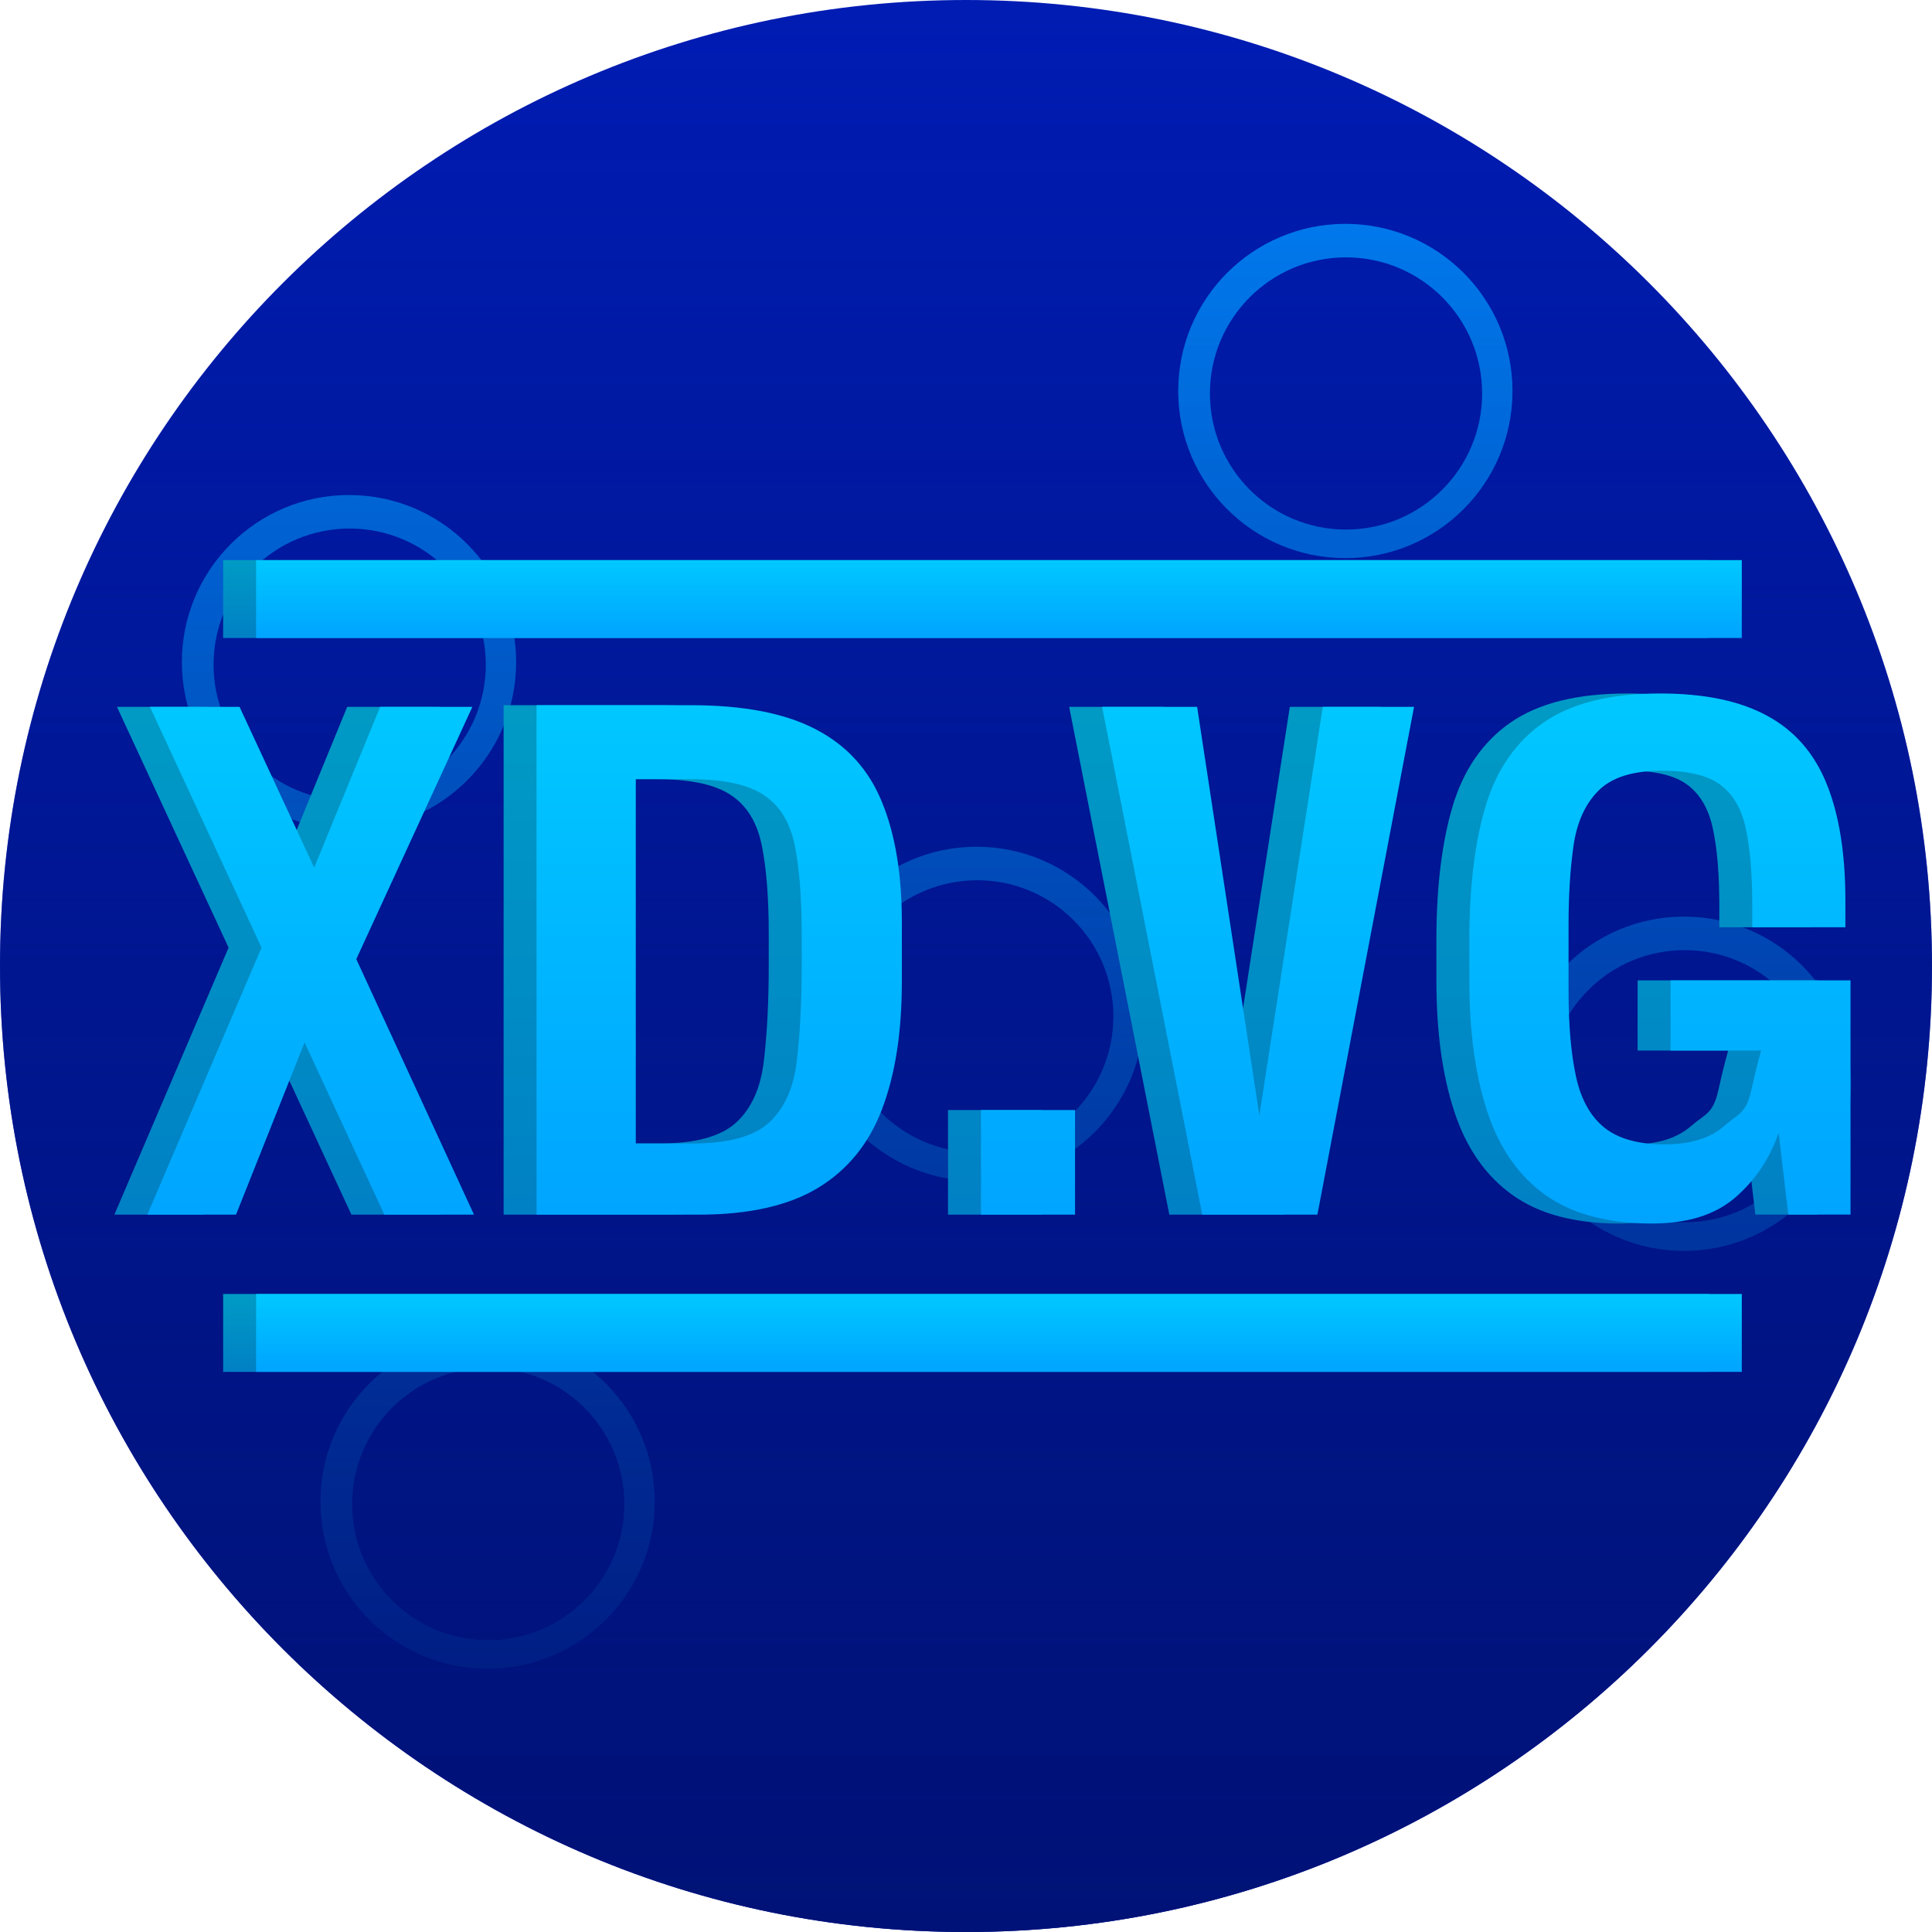 <svg version="1.1" xmlns="http://www.w3.org/2000/svg" xmlns:xlink="http://www.w3.org/1999/xlink" width="129" height="129" viewBox="0,0,129,129"><defs><linearGradient x1="240" y1="244.5" x2="240" y2="115.5" gradientUnits="userSpaceOnUse" id="color-1"><stop offset="0" stop-color="#001279"/><stop offset="1" stop-color="#001279" stop-opacity="0"/></linearGradient><linearGradient x1="240" y1="244.5" x2="240" y2="115.5" gradientUnits="userSpaceOnUse" id="color-2"><stop offset="0" stop-color="#001170" stop-opacity="0.274"/><stop offset="1" stop-color="#001170" stop-opacity="0"/></linearGradient><linearGradient x1="240" y1="161.805" x2="240" y2="197.195" gradientUnits="userSpaceOnUse" id="color-3"><stop offset="0" stop-color="#009bc5"/><stop offset="1" stop-color="#0080c5"/></linearGradient><linearGradient x1="240" y1="201.9" x2="240" y2="207.1" gradientUnits="userSpaceOnUse" id="color-4"><stop offset="0" stop-color="#009bc5"/><stop offset="1" stop-color="#0080c5"/></linearGradient><linearGradient x1="240" y1="152.9" x2="240" y2="158.1" gradientUnits="userSpaceOnUse" id="color-5"><stop offset="0" stop-color="#009bc5"/><stop offset="1" stop-color="#0080c5"/></linearGradient><linearGradient x1="242.2" y1="161.805" x2="242.2" y2="197.195" gradientUnits="userSpaceOnUse" id="color-6"><stop offset="0" stop-color="#00c8ff"/><stop offset="1" stop-color="#00a4ff"/></linearGradient><linearGradient x1="242.2" y1="201.9" x2="242.2" y2="207.1" gradientUnits="userSpaceOnUse" id="color-7"><stop offset="0" stop-color="#00c8ff"/><stop offset="1" stop-color="#00a4ff"/></linearGradient><linearGradient x1="242.2" y1="152.9" x2="242.2" y2="158.1" gradientUnits="userSpaceOnUse" id="color-8"><stop offset="0" stop-color="#00c8ff"/><stop offset="1" stop-color="#00a4ff"/></linearGradient></defs><g transform="translate(-175.5,-115.5)"><g data-paper-data="{&quot;isPaintingLayer&quot;:true}" fill-rule="nonzero" stroke="none" stroke-linejoin="miter" stroke-miterlimit="10" stroke-dasharray="" stroke-dashoffset="0" style="mix-blend-mode: normal"><path d="M175.5,180c0,-35.622 28.878,-64.5 64.5,-64.5c35.622,0 64.5,28.878 64.5,64.5c0,35.622 -28.878,64.5 -64.5,64.5c-35.622,0 -64.5,-28.878 -64.5,-64.5z" fill="#001cb3" stroke-width="0.5" stroke-linecap="butt"/><path d="M187.644,159.713c0,-6.163 4.996,-11.16 11.16,-11.16c6.163,0 11.16,4.996 11.16,11.16c0,6.163 -4.996,11.16 -11.16,11.16c-6.163,0 -11.16,-4.996 -11.16,-11.16zM198.848,168.966c5.019,0 9.088,-4.069 9.088,-9.088c0,-5.019 -4.069,-9.088 -9.088,-9.088c-5.019,0 -9.088,4.069 -9.088,9.088c0,5.019 4.069,9.088 9.088,9.088z" fill="#0089ff" stroke-width="0.5" stroke-linecap="butt"/><path d="M276.779,187.863c0,-6.163 4.996,-11.16 11.16,-11.16c6.163,0 11.16,4.996 11.16,11.16c0,6.163 -4.996,11.16 -11.16,11.16c-6.163,0 -11.16,-4.996 -11.16,-11.16zM287.982,197.116c5.019,0 9.088,-4.069 9.088,-9.088c0,-5.019 -4.069,-9.088 -9.088,-9.088c-5.019,0 -9.088,4.069 -9.088,9.088c0,5.019 4.069,9.088 9.088,9.088z" fill="#0089ff" stroke-width="0.5" stroke-linecap="butt"/><path d="M196.897,215.763c0,-6.163 4.996,-11.16 11.16,-11.16c6.163,0 11.16,4.996 11.16,11.16c0,6.163 -4.996,11.16 -11.16,11.16c-6.163,0 -11.16,-4.996 -11.16,-11.16zM208.101,225.016c5.019,0 9.088,-4.069 9.088,-9.088c0,-5.019 -4.069,-9.088 -9.088,-9.088c-5.019,0 -9.088,4.069 -9.088,9.088c0,5.019 4.069,9.088 9.088,9.088z" fill="#0089ff" stroke-width="0.5" stroke-linecap="butt"/><path d="M254.17,141.607c0,-6.163 4.996,-11.16 11.16,-11.16c6.163,0 11.16,4.996 11.16,11.16c0,6.163 -4.996,11.16 -11.16,11.16c-6.163,0 -11.16,-4.996 -11.16,-11.16zM265.374,150.86c5.019,0 9.088,-4.069 9.088,-9.088c0,-5.019 -4.069,-9.088 -9.088,-9.088c-5.019,0 -9.088,4.069 -9.088,9.088c0,5.019 4.069,9.088 9.088,9.088z" fill="#0089ff" stroke-width="0.5" stroke-linecap="butt"/><path d="M229.549,183.198c0,-6.163 4.996,-11.16 11.16,-11.16c6.163,0 11.16,4.996 11.16,11.16c0,6.163 -4.996,11.16 -11.16,11.16c-6.163,0 -11.16,-4.996 -11.16,-11.16zM240.752,192.451c5.019,0 9.088,-4.069 9.088,-9.088c0,-5.019 -4.069,-9.088 -9.088,-9.088c-5.019,0 -9.088,4.069 -9.088,9.088c0,5.019 4.069,9.088 9.088,9.088z" fill="#0089ff" stroke-width="0.5" stroke-linecap="butt"/><path d="M240,115.5c35.622,0 64.5,28.878 64.5,64.5c0,35.622 -28.878,64.5 -64.5,64.5c-35.622,0 -64.5,-28.878 -64.5,-64.5c0,-35.622 28.878,-64.5 64.5,-64.5z" data-paper-data="{&quot;index&quot;:null}" fill="url(#color-1)" stroke-width="0.5" stroke-linecap="butt"/><path d="M240,115.5c35.622,0 64.5,28.878 64.5,64.5c0,35.622 -28.878,64.5 -64.5,64.5c-35.622,0 -64.5,-28.878 -64.5,-64.5c0,-35.622 28.878,-64.5 64.5,-64.5z" data-paper-data="{&quot;index&quot;:null}" fill="url(#color-2)" stroke-width="0.5" stroke-linecap="butt"/><g><g><path d="M183.138,196.602l7.625,-17.828l-7.453,-16.078h5.984l4.984,10.734l4.406,-10.734h6.156l-7.75,16.844l7.859,17.062h-5.984l-5.328,-11.5l-4.578,11.5zM209.127,196.602v-34.016h10.312c3.521,0 6.307,0.542 8.359,1.625c2.052,1.073 3.516,2.688 4.391,4.844c0.885,2.146 1.328,4.818 1.328,8.016v3.984c0,3.365 -0.443,6.203 -1.328,8.516c-0.875,2.302 -2.302,4.052 -4.281,5.25c-1.969,1.188 -4.615,1.781 -7.938,1.781zM215.752,191.852h3.75c2.427,0 4.146,-0.469 5.156,-1.406c1.021,-0.938 1.635,-2.307 1.844,-4.109c0.219,-1.802 0.328,-3.974 0.328,-6.516v-1.922c0,-2.458 -0.156,-4.448 -0.469,-5.969c-0.312,-1.531 -1,-2.646 -2.062,-3.344c-1.052,-0.708 -2.708,-1.062 -4.969,-1.062h-3.578zM238.8,196.602v-6.984h6.281v6.984zM253.576,196.602l-6.688,-33.906h6.344l4.156,27.281l4.234,-27.281h6.094l-6.453,33.906zM283.612,197.195c-2.969,0 -5.344,-0.635 -7.125,-1.906c-1.781,-1.271 -3.073,-3.12 -3.875,-5.547c-0.802,-2.427 -1.203,-5.344 -1.203,-8.75v-2.766c0,-3.479 0.359,-6.438 1.078,-8.875c0.729,-2.448 2.021,-4.318 3.875,-5.609c1.865,-1.292 4.458,-1.938 7.781,-1.938c2.969,0 5.359,0.5 7.172,1.5c1.823,0.99 3.146,2.516 3.969,4.578c0.823,2.052 1.234,4.641 1.234,7.766v1.766h-6.219v-1.469c0,-2.073 -0.141,-3.766 -0.422,-5.078c-0.271,-1.312 -0.828,-2.292 -1.672,-2.938c-0.833,-0.646 -2.151,-0.969 -3.953,-0.969c-1.948,0 -3.365,0.453 -4.25,1.359c-0.875,0.896 -1.422,2.12 -1.641,3.672c-0.219,1.542 -0.328,3.286 -0.328,5.234v4.469c0,2.271 0.167,4.172 0.5,5.703c0.333,1.521 0.969,2.656 1.906,3.406c0.938,0.74 2.271,1.109 4,1.109c1.719,0 3.047,-0.411 3.984,-1.234c0.938,-0.823 1.458,-0.786 1.812,-2.391c0.354,-1.604 0.656,-2.641 0.656,-2.641h-6.047v-4.688h12.016v15.641h-4.156l-0.641,-5.453c-0.625,1.76 -1.604,3.208 -2.938,4.344c-1.333,1.135 -3.172,1.703 -5.516,1.703z" fill="url(#color-3)" stroke-width="1" stroke-linecap="square"/><path d="M190.4,207.1v-5.2h99.2v5.2z" fill="url(#color-4)" stroke-width="0" stroke-linecap="butt"/><path d="M190.4,158.1v-5.2h99.2v5.2z" fill="url(#color-5)" stroke-width="0" stroke-linecap="butt"/></g><g><path d="M185.338,196.602l7.625,-17.828l-7.453,-16.078h5.984l4.984,10.734l4.406,-10.734h6.156l-7.75,16.844l7.859,17.062h-5.984l-5.328,-11.5l-4.578,11.5zM211.327,196.602v-34.016h10.312c3.521,0 6.307,0.542 8.359,1.625c2.052,1.073 3.516,2.688 4.391,4.844c0.885,2.146 1.328,4.818 1.328,8.016v3.984c0,3.365 -0.443,6.203 -1.328,8.516c-0.875,2.302 -2.302,4.052 -4.281,5.25c-1.969,1.188 -4.615,1.781 -7.938,1.781zM217.952,191.852h3.75c2.427,0 4.146,-0.469 5.156,-1.406c1.021,-0.938 1.635,-2.307 1.844,-4.109c0.219,-1.802 0.328,-3.974 0.328,-6.516v-1.922c0,-2.458 -0.156,-4.448 -0.469,-5.969c-0.312,-1.531 -1,-2.646 -2.062,-3.344c-1.052,-0.708 -2.708,-1.062 -4.969,-1.062h-3.578zM241,196.602v-6.984h6.281v6.984zM255.776,196.602l-6.688,-33.906h6.344l4.156,27.281l4.234,-27.281h6.094l-6.453,33.906zM285.812,197.195c-2.969,0 -5.344,-0.635 -7.125,-1.906c-1.781,-1.271 -3.073,-3.12 -3.875,-5.547c-0.802,-2.427 -1.203,-5.344 -1.203,-8.75v-2.766c0,-3.479 0.359,-6.438 1.078,-8.875c0.729,-2.448 2.021,-4.318 3.875,-5.609c1.865,-1.292 4.458,-1.938 7.781,-1.938c2.969,0 5.359,0.5 7.172,1.5c1.823,0.99 3.146,2.516 3.969,4.578c0.823,2.052 1.234,4.641 1.234,7.766v1.766h-6.219v-1.469c0,-2.073 -0.141,-3.766 -0.422,-5.078c-0.271,-1.312 -0.828,-2.292 -1.672,-2.938c-0.833,-0.646 -2.151,-0.969 -3.953,-0.969c-1.948,0 -3.365,0.453 -4.25,1.359c-0.875,0.896 -1.422,2.12 -1.641,3.672c-0.219,1.542 -0.328,3.286 -0.328,5.234v4.469c0,2.271 0.167,4.172 0.5,5.703c0.333,1.521 0.969,2.656 1.906,3.406c0.938,0.74 2.271,1.109 4,1.109c1.719,0 3.047,-0.411 3.984,-1.234c0.938,-0.823 1.458,-0.786 1.812,-2.391c0.354,-1.604 0.656,-2.641 0.656,-2.641h-6.047v-4.688h12.016v15.641h-4.156l-0.641,-5.453c-0.625,1.76 -1.604,3.208 -2.938,4.344c-1.333,1.135 -3.172,1.703 -5.516,1.703z" fill="url(#color-6)" stroke-width="1" stroke-linecap="square"/><path d="M192.6,207.1v-5.2h99.2v5.2z" fill="url(#color-7)" stroke-width="0" stroke-linecap="butt"/><path d="M192.6,158.1v-5.2h99.2v5.2z" fill="url(#color-8)" stroke-width="0" stroke-linecap="butt"/></g></g></g></g></svg>